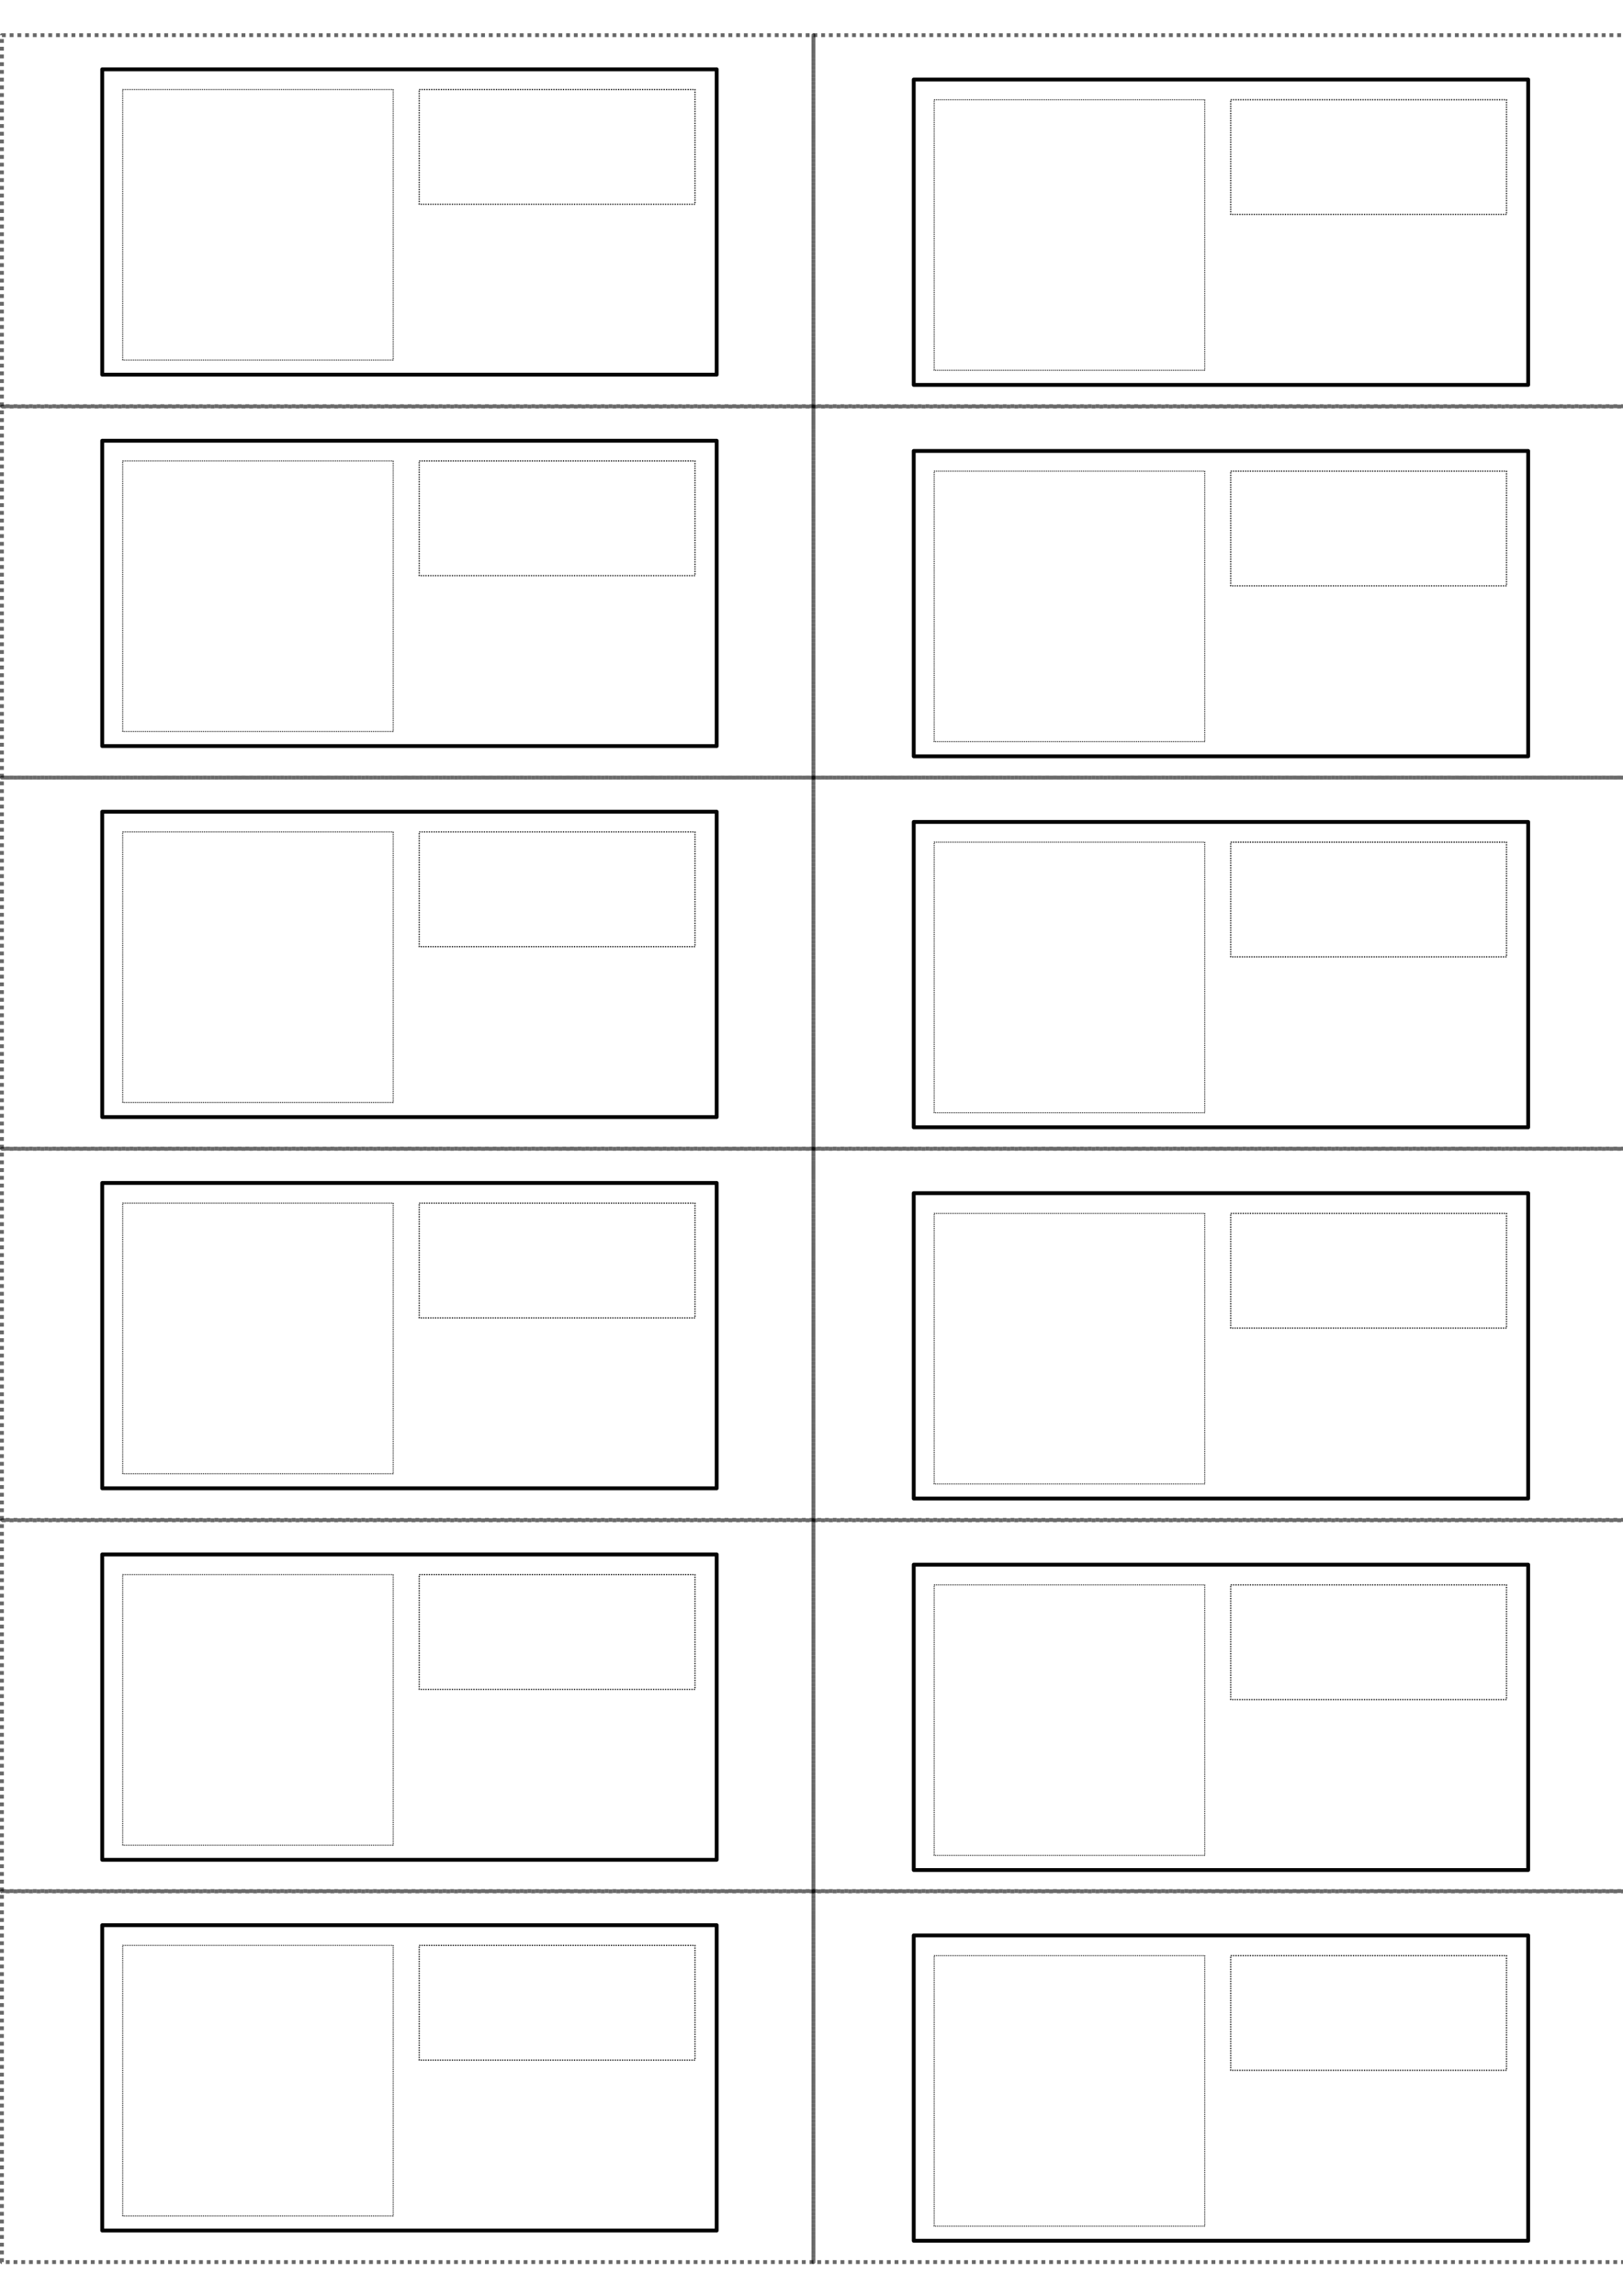 <?xml version="1.0" encoding="UTF-8" standalone="no"?>
<!-- Created with Inkscape (http://www.inkscape.org/) -->

<svg
   xmlns:dc="http://purl.org/dc/elements/1.1/"
   xmlns:cc="http://creativecommons.org/ns#"
   xmlns:rdf="http://www.w3.org/1999/02/22-rdf-syntax-ns#"
   xmlns:svg="http://www.w3.org/2000/svg"
   xmlns="http://www.w3.org/2000/svg"
   xmlns:sodipodi="http://sodipodi.sourceforge.net/DTD/sodipodi-0.dtd"
   xmlns:inkscape="http://www.inkscape.org/namespaces/inkscape"
   width="210mm"
   height="297mm"
   viewBox="0 0 210 297"
   version="1.1"
   id="svg8"
   inkscape:version="0.92.4 (5da689c313, 2019-01-14)"
   sodipodi:docname="masteretich.svg">
  <defs
     id="defs2" />
  <sodipodi:namedview
     id="base"
     pagecolor="#ffffff"
     bordercolor="#666666"
     borderopacity="1.0"
     inkscape:pageopacity="0.0"
     inkscape:pageshadow="2"
     inkscape:zoom="0.49497475"
     inkscape:cx="273.11648"
     inkscape:cy="575.28061"
     inkscape:document-units="mm"
     inkscape:current-layer="layer1"
     showgrid="true"
     inkscape:window-width="1920"
     inkscape:window-height="1057"
     inkscape:window-x="-8"
     inkscape:window-y="-8"
     inkscape:window-maximized="1">
    <inkscape:grid
       type="xygrid"
       id="grid815"
       units="mm" />
  </sodipodi:namedview>
  <g
     inkscape:label="Livello 1"
     inkscape:groupmode="layer"
     id="layer1">
    <g
       id="g977"
       transform="translate(0,4.3)">
      <rect
         y="0.25"
         x="0.25"
         height="48"
         width="105"
         id="rect817"
         style="opacity:1;fill:none;fill-opacity:0.588;stroke:#000000;stroke-width:0.5;stroke-linejoin:round;stroke-miterlimit:4;stroke-dasharray:0.5, 0.5;stroke-dashoffset:0;stroke-opacity:0.588" />
      <rect
         y="4.666"
         x="13.228"
         height="39.502"
         width="79.502"
         id="rect898"
         style="opacity:1;fill:none;fill-opacity:0.588;stroke:#000000;stroke-width:0.498;stroke-linejoin:round;stroke-miterlimit:4;stroke-dasharray:none;stroke-dashoffset:0;stroke-opacity:0.98" />
      <rect
         y="7.281"
         x="15.875"
         height="35"
         width="35"
         id="rect900"
         style="opacity:1;fill:none;fill-opacity:0.588;stroke:#000000;stroke-width:0.125;stroke-linejoin:round;stroke-miterlimit:4;stroke-dasharray:0.125, 0.125;stroke-dashoffset:0;stroke-opacity:0.98" />
      <rect
         y="7.281"
         x="54.24"
         height="14.842"
         width="35.686"
         id="rect902"
         style="opacity:1;fill:none;fill-opacity:0.588;stroke:#000000;stroke-width:0.155;stroke-linejoin:round;stroke-miterlimit:4;stroke-dasharray:0.155, 0.155;stroke-dashoffset:0;stroke-opacity:0.98" />
      <rect
         y="0.25"
         x="105.25"
         height="48"
         width="105"
         id="rect817-2"
         style="opacity:1;fill:none;fill-opacity:0.588;stroke:#000000;stroke-width:0.5;stroke-linejoin:round;stroke-miterlimit:4;stroke-dasharray:0.5, 0.5;stroke-dashoffset:0;stroke-opacity:0.588" />
      <rect
         y="5.989"
         x="118.228"
         height="39.502"
         width="79.502"
         id="rect898-4"
         style="opacity:1;fill:none;fill-opacity:0.588;stroke:#000000;stroke-width:0.498;stroke-linejoin:round;stroke-miterlimit:4;stroke-dasharray:none;stroke-dashoffset:0;stroke-opacity:0.98" />
      <rect
         y="8.604"
         x="120.875"
         height="35"
         width="35"
         id="rect900-2"
         style="opacity:1;fill:none;fill-opacity:0.588;stroke:#000000;stroke-width:0.125;stroke-linejoin:round;stroke-miterlimit:4;stroke-dasharray:0.125, 0.125;stroke-dashoffset:0;stroke-opacity:0.98" />
      <rect
         y="8.604"
         x="159.24"
         height="14.842"
         width="35.686"
         id="rect902-8"
         style="opacity:1;fill:none;fill-opacity:0.588;stroke:#000000;stroke-width:0.155;stroke-linejoin:round;stroke-miterlimit:4;stroke-dasharray:0.155, 0.155;stroke-dashoffset:0;stroke-opacity:0.98" />
    </g>
    <g
       id="g977-8"
       transform="translate(0,52.348)">
      <rect
         y="0.25"
         x="0.25"
         height="48"
         width="105"
         id="rect817-9"
         style="opacity:1;fill:none;fill-opacity:0.588;stroke:#000000;stroke-width:0.5;stroke-linejoin:round;stroke-miterlimit:4;stroke-dasharray:0.5, 0.5;stroke-dashoffset:0;stroke-opacity:0.588" />
      <rect
         y="4.666"
         x="13.228"
         height="39.502"
         width="79.502"
         id="rect898-7"
         style="opacity:1;fill:none;fill-opacity:0.588;stroke:#000000;stroke-width:0.498;stroke-linejoin:round;stroke-miterlimit:4;stroke-dasharray:none;stroke-dashoffset:0;stroke-opacity:0.98" />
      <rect
         y="7.281"
         x="15.875"
         height="35"
         width="35"
         id="rect900-8"
         style="opacity:1;fill:none;fill-opacity:0.588;stroke:#000000;stroke-width:0.125;stroke-linejoin:round;stroke-miterlimit:4;stroke-dasharray:0.125, 0.125;stroke-dashoffset:0;stroke-opacity:0.98" />
      <rect
         y="7.281"
         x="54.24"
         height="14.842"
         width="35.686"
         id="rect902-4"
         style="opacity:1;fill:none;fill-opacity:0.588;stroke:#000000;stroke-width:0.155;stroke-linejoin:round;stroke-miterlimit:4;stroke-dasharray:0.155, 0.155;stroke-dashoffset:0;stroke-opacity:0.98" />
      <rect
         y="0.25"
         x="105.25"
         height="48"
         width="105"
         id="rect817-2-6"
         style="opacity:1;fill:none;fill-opacity:0.588;stroke:#000000;stroke-width:0.5;stroke-linejoin:round;stroke-miterlimit:4;stroke-dasharray:0.5, 0.5;stroke-dashoffset:0;stroke-opacity:0.588" />
      <rect
         y="5.989"
         x="118.228"
         height="39.502"
         width="79.502"
         id="rect898-4-2"
         style="opacity:1;fill:none;fill-opacity:0.588;stroke:#000000;stroke-width:0.498;stroke-linejoin:round;stroke-miterlimit:4;stroke-dasharray:none;stroke-dashoffset:0;stroke-opacity:0.98" />
      <rect
         y="8.604"
         x="120.875"
         height="35"
         width="35"
         id="rect900-2-4"
         style="opacity:1;fill:none;fill-opacity:0.588;stroke:#000000;stroke-width:0.125;stroke-linejoin:round;stroke-miterlimit:4;stroke-dasharray:0.125, 0.125;stroke-dashoffset:0;stroke-opacity:0.98" />
      <rect
         y="8.604"
         x="159.24"
         height="14.842"
         width="35.686"
         id="rect902-8-8"
         style="opacity:1;fill:none;fill-opacity:0.588;stroke:#000000;stroke-width:0.155;stroke-linejoin:round;stroke-miterlimit:4;stroke-dasharray:0.155, 0.155;stroke-dashoffset:0;stroke-opacity:0.98" />
    </g>
    <g
       id="g977-5"
       transform="translate(0,100.343)">
      <rect
         y="0.25"
         x="0.25"
         height="48"
         width="105"
         id="rect817-3"
         style="opacity:1;fill:none;fill-opacity:0.588;stroke:#000000;stroke-width:0.5;stroke-linejoin:round;stroke-miterlimit:4;stroke-dasharray:0.5, 0.5;stroke-dashoffset:0;stroke-opacity:0.588" />
      <rect
         y="4.666"
         x="13.228"
         height="39.502"
         width="79.502"
         id="rect898-78"
         style="opacity:1;fill:none;fill-opacity:0.588;stroke:#000000;stroke-width:0.498;stroke-linejoin:round;stroke-miterlimit:4;stroke-dasharray:none;stroke-dashoffset:0;stroke-opacity:0.98" />
      <rect
         y="7.281"
         x="15.875"
         height="35"
         width="35"
         id="rect900-6"
         style="opacity:1;fill:none;fill-opacity:0.588;stroke:#000000;stroke-width:0.125;stroke-linejoin:round;stroke-miterlimit:4;stroke-dasharray:0.125, 0.125;stroke-dashoffset:0;stroke-opacity:0.98" />
      <rect
         y="7.281"
         x="54.24"
         height="14.842"
         width="35.686"
         id="rect902-89"
         style="opacity:1;fill:none;fill-opacity:0.588;stroke:#000000;stroke-width:0.155;stroke-linejoin:round;stroke-miterlimit:4;stroke-dasharray:0.155, 0.155;stroke-dashoffset:0;stroke-opacity:0.98" />
      <rect
         y="0.25"
         x="105.25"
         height="48"
         width="105"
         id="rect817-2-64"
         style="opacity:1;fill:none;fill-opacity:0.588;stroke:#000000;stroke-width:0.5;stroke-linejoin:round;stroke-miterlimit:4;stroke-dasharray:0.5, 0.5;stroke-dashoffset:0;stroke-opacity:0.588" />
      <rect
         y="5.989"
         x="118.228"
         height="39.502"
         width="79.502"
         id="rect898-4-3"
         style="opacity:1;fill:none;fill-opacity:0.588;stroke:#000000;stroke-width:0.498;stroke-linejoin:round;stroke-miterlimit:4;stroke-dasharray:none;stroke-dashoffset:0;stroke-opacity:0.98" />
      <rect
         y="8.604"
         x="120.875"
         height="35"
         width="35"
         id="rect900-2-7"
         style="opacity:1;fill:none;fill-opacity:0.588;stroke:#000000;stroke-width:0.125;stroke-linejoin:round;stroke-miterlimit:4;stroke-dasharray:0.125, 0.125;stroke-dashoffset:0;stroke-opacity:0.98" />
      <rect
         y="8.604"
         x="159.24"
         height="14.842"
         width="35.686"
         id="rect902-8-4"
         style="opacity:1;fill:none;fill-opacity:0.588;stroke:#000000;stroke-width:0.155;stroke-linejoin:round;stroke-miterlimit:4;stroke-dasharray:0.155, 0.155;stroke-dashoffset:0;stroke-opacity:0.98" />
    </g>
    <g
       id="g977-6"
       transform="translate(0,148.368)">
      <rect
         y="0.25"
         x="0.25"
         height="48"
         width="105"
         id="rect817-0"
         style="opacity:1;fill:none;fill-opacity:0.588;stroke:#000000;stroke-width:0.5;stroke-linejoin:round;stroke-miterlimit:4;stroke-dasharray:0.5, 0.5;stroke-dashoffset:0;stroke-opacity:0.588" />
      <rect
         y="4.666"
         x="13.228"
         height="39.502"
         width="79.502"
         id="rect898-8"
         style="opacity:1;fill:none;fill-opacity:0.588;stroke:#000000;stroke-width:0.498;stroke-linejoin:round;stroke-miterlimit:4;stroke-dasharray:none;stroke-dashoffset:0;stroke-opacity:0.98" />
      <rect
         y="7.281"
         x="15.875"
         height="35"
         width="35"
         id="rect900-84"
         style="opacity:1;fill:none;fill-opacity:0.588;stroke:#000000;stroke-width:0.125;stroke-linejoin:round;stroke-miterlimit:4;stroke-dasharray:0.125, 0.125;stroke-dashoffset:0;stroke-opacity:0.98" />
      <rect
         y="7.281"
         x="54.24"
         height="14.842"
         width="35.686"
         id="rect902-0"
         style="opacity:1;fill:none;fill-opacity:0.588;stroke:#000000;stroke-width:0.155;stroke-linejoin:round;stroke-miterlimit:4;stroke-dasharray:0.155, 0.155;stroke-dashoffset:0;stroke-opacity:0.98" />
      <rect
         y="0.25"
         x="105.25"
         height="48"
         width="105"
         id="rect817-2-4"
         style="opacity:1;fill:none;fill-opacity:0.588;stroke:#000000;stroke-width:0.5;stroke-linejoin:round;stroke-miterlimit:4;stroke-dasharray:0.5, 0.5;stroke-dashoffset:0;stroke-opacity:0.588" />
      <rect
         y="5.989"
         x="118.228"
         height="39.502"
         width="79.502"
         id="rect898-4-38"
         style="opacity:1;fill:none;fill-opacity:0.588;stroke:#000000;stroke-width:0.498;stroke-linejoin:round;stroke-miterlimit:4;stroke-dasharray:none;stroke-dashoffset:0;stroke-opacity:0.98" />
      <rect
         y="8.604"
         x="120.875"
         height="35"
         width="35"
         id="rect900-2-9"
         style="opacity:1;fill:none;fill-opacity:0.588;stroke:#000000;stroke-width:0.125;stroke-linejoin:round;stroke-miterlimit:4;stroke-dasharray:0.125, 0.125;stroke-dashoffset:0;stroke-opacity:0.98" />
      <rect
         y="8.604"
         x="159.24"
         height="14.842"
         width="35.686"
         id="rect902-8-0"
         style="opacity:1;fill:none;fill-opacity:0.588;stroke:#000000;stroke-width:0.155;stroke-linejoin:round;stroke-miterlimit:4;stroke-dasharray:0.155, 0.155;stroke-dashoffset:0;stroke-opacity:0.98" />
    </g>
    <g
       id="g977-1"
       transform="translate(0,196.425)">
      <rect
         y="0.25"
         x="0.25"
         height="48"
         width="105"
         id="rect817-5"
         style="opacity:1;fill:none;fill-opacity:0.588;stroke:#000000;stroke-width:0.5;stroke-linejoin:round;stroke-miterlimit:4;stroke-dasharray:0.5, 0.5;stroke-dashoffset:0;stroke-opacity:0.588" />
      <rect
         y="4.666"
         x="13.228"
         height="39.502"
         width="79.502"
         id="rect898-84"
         style="opacity:1;fill:none;fill-opacity:0.588;stroke:#000000;stroke-width:0.498;stroke-linejoin:round;stroke-miterlimit:4;stroke-dasharray:none;stroke-dashoffset:0;stroke-opacity:0.98" />
      <rect
         y="7.281"
         x="15.875"
         height="35"
         width="35"
         id="rect900-7"
         style="opacity:1;fill:none;fill-opacity:0.588;stroke:#000000;stroke-width:0.125;stroke-linejoin:round;stroke-miterlimit:4;stroke-dasharray:0.125, 0.125;stroke-dashoffset:0;stroke-opacity:0.98" />
      <rect
         y="7.281"
         x="54.24"
         height="14.842"
         width="35.686"
         id="rect902-9"
         style="opacity:1;fill:none;fill-opacity:0.588;stroke:#000000;stroke-width:0.155;stroke-linejoin:round;stroke-miterlimit:4;stroke-dasharray:0.155, 0.155;stroke-dashoffset:0;stroke-opacity:0.98" />
      <rect
         y="0.25"
         x="105.25"
         height="48"
         width="105"
         id="rect817-2-67"
         style="opacity:1;fill:none;fill-opacity:0.588;stroke:#000000;stroke-width:0.5;stroke-linejoin:round;stroke-miterlimit:4;stroke-dasharray:0.5, 0.5;stroke-dashoffset:0;stroke-opacity:0.588" />
      <rect
         y="5.989"
         x="118.228"
         height="39.502"
         width="79.502"
         id="rect898-4-8"
         style="opacity:1;fill:none;fill-opacity:0.588;stroke:#000000;stroke-width:0.498;stroke-linejoin:round;stroke-miterlimit:4;stroke-dasharray:none;stroke-dashoffset:0;stroke-opacity:0.98" />
      <rect
         y="8.604"
         x="120.875"
         height="35"
         width="35"
         id="rect900-2-93"
         style="opacity:1;fill:none;fill-opacity:0.588;stroke:#000000;stroke-width:0.125;stroke-linejoin:round;stroke-miterlimit:4;stroke-dasharray:0.125, 0.125;stroke-dashoffset:0;stroke-opacity:0.98" />
      <rect
         y="8.604"
         x="159.24"
         height="14.842"
         width="35.686"
         id="rect902-8-49"
         style="opacity:1;fill:none;fill-opacity:0.588;stroke:#000000;stroke-width:0.155;stroke-linejoin:round;stroke-miterlimit:4;stroke-dasharray:0.155, 0.155;stroke-dashoffset:0;stroke-opacity:0.98" />
    </g>
    <g
       id="g977-1-1"
       transform="translate(0,244.387)">
      <rect
         y="0.25"
         x="0.25"
         height="48"
         width="105"
         id="rect817-5-0"
         style="opacity:1;fill:none;fill-opacity:0.588;stroke:#000000;stroke-width:0.5;stroke-linejoin:round;stroke-miterlimit:4;stroke-dasharray:0.5, 0.5;stroke-dashoffset:0;stroke-opacity:0.588" />
      <rect
         y="4.666"
         x="13.228"
         height="39.502"
         width="79.502"
         id="rect898-84-5"
         style="opacity:1;fill:none;fill-opacity:0.588;stroke:#000000;stroke-width:0.498;stroke-linejoin:round;stroke-miterlimit:4;stroke-dasharray:none;stroke-dashoffset:0;stroke-opacity:0.98" />
      <rect
         y="7.281"
         x="15.875"
         height="35"
         width="35"
         id="rect900-7-6"
         style="opacity:1;fill:none;fill-opacity:0.588;stroke:#000000;stroke-width:0.125;stroke-linejoin:round;stroke-miterlimit:4;stroke-dasharray:0.125, 0.125;stroke-dashoffset:0;stroke-opacity:0.98" />
      <rect
         y="7.281"
         x="54.24"
         height="14.842"
         width="35.686"
         id="rect902-9-0"
         style="opacity:1;fill:none;fill-opacity:0.588;stroke:#000000;stroke-width:0.155;stroke-linejoin:round;stroke-miterlimit:4;stroke-dasharray:0.155, 0.155;stroke-dashoffset:0;stroke-opacity:0.98" />
      <rect
         y="0.25"
         x="105.25"
         height="48"
         width="105"
         id="rect817-2-67-3"
         style="opacity:1;fill:none;fill-opacity:0.588;stroke:#000000;stroke-width:0.5;stroke-linejoin:round;stroke-miterlimit:4;stroke-dasharray:0.5, 0.5;stroke-dashoffset:0;stroke-opacity:0.588" />
      <rect
         y="5.989"
         x="118.228"
         height="39.502"
         width="79.502"
         id="rect898-4-8-6"
         style="opacity:1;fill:none;fill-opacity:0.588;stroke:#000000;stroke-width:0.498;stroke-linejoin:round;stroke-miterlimit:4;stroke-dasharray:none;stroke-dashoffset:0;stroke-opacity:0.98" />
      <rect
         y="8.604"
         x="120.875"
         height="35"
         width="35"
         id="rect900-2-93-5"
         style="opacity:1;fill:none;fill-opacity:0.588;stroke:#000000;stroke-width:0.125;stroke-linejoin:round;stroke-miterlimit:4;stroke-dasharray:0.125, 0.125;stroke-dashoffset:0;stroke-opacity:0.98" />
      <rect
         y="8.604"
         x="159.24"
         height="14.842"
         width="35.686"
         id="rect902-8-49-1"
         style="opacity:1;fill:none;fill-opacity:0.588;stroke:#000000;stroke-width:0.155;stroke-linejoin:round;stroke-miterlimit:4;stroke-dasharray:0.155, 0.155;stroke-dashoffset:0;stroke-opacity:0.98" />
    </g>
  </g>
</svg>

